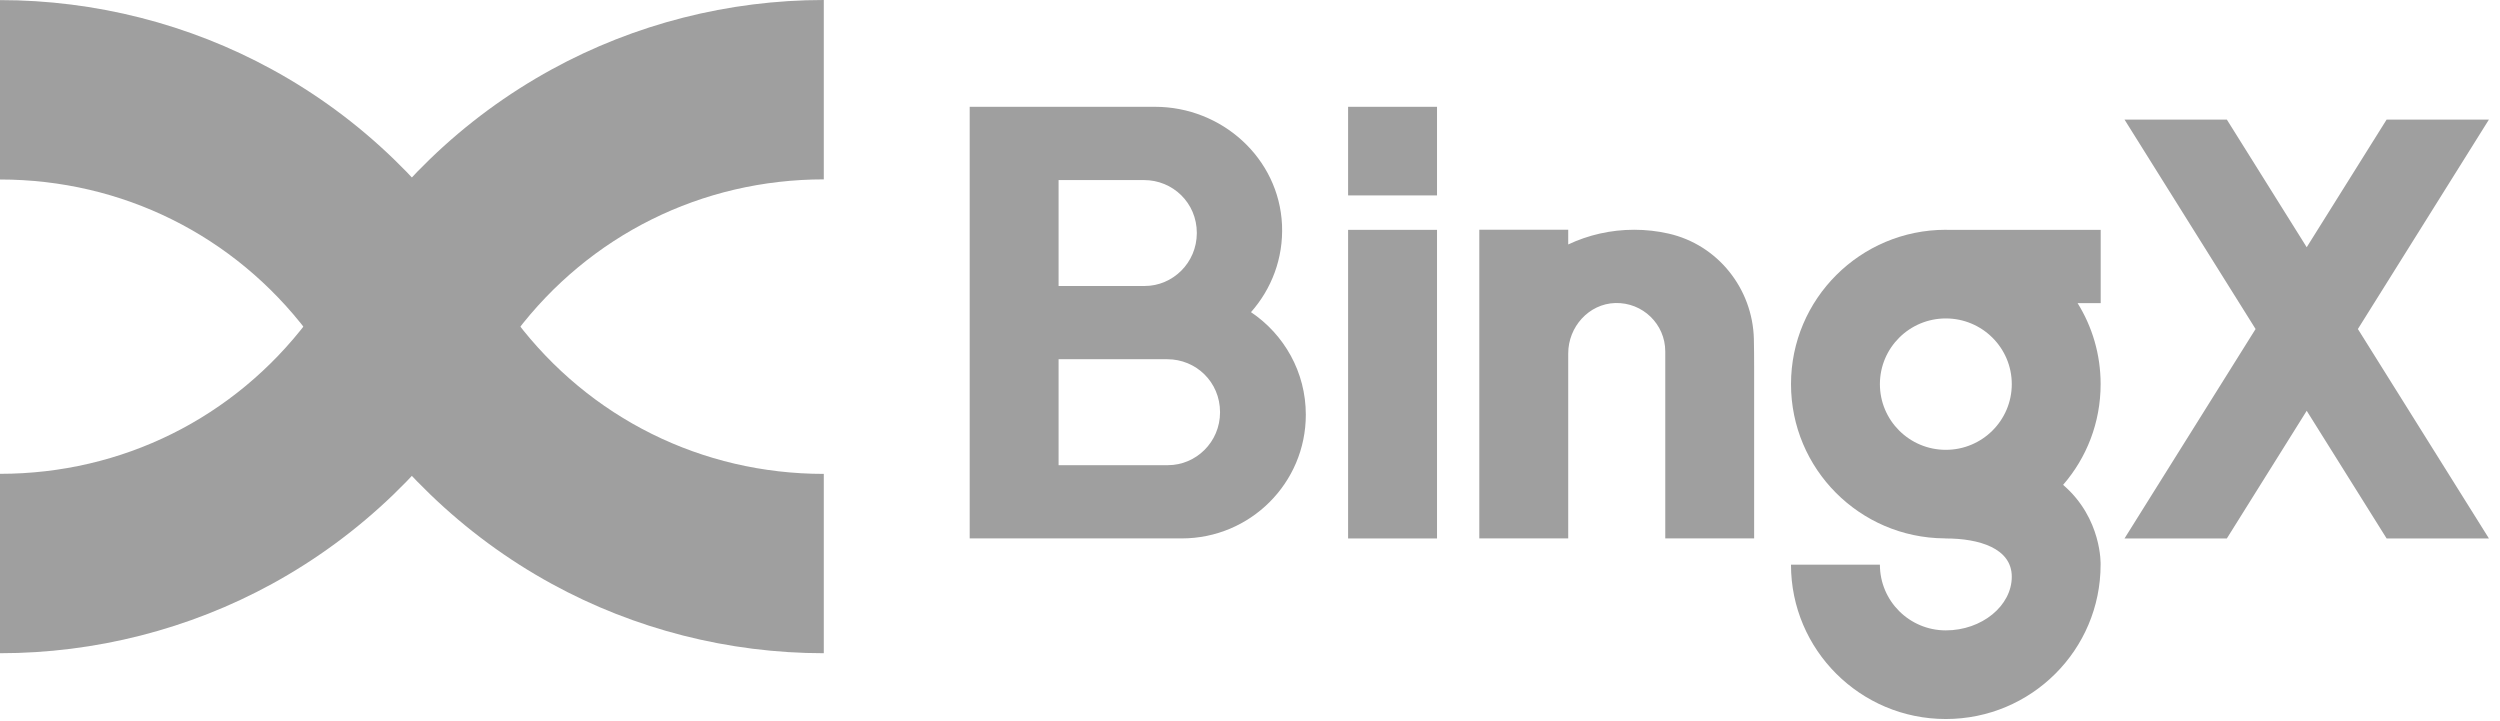 <svg width="104" height="30" viewBox="0 0 104 30" fill="none" xmlns="http://www.w3.org/2000/svg">
<path fill-rule="evenodd" clip-rule="evenodd" d="M56.081 9.562H59.78V22.4H56.081V9.562Z" fill="#9F9F9F"/>
<path d="M53.698 14.8C53.299 14.07 52.729 13.447 52.041 12.986C52.892 12.025 53.393 10.749 53.332 9.352C53.207 6.582 50.831 4.443 48.05 4.443H40.339V22.398H49.161C52.011 22.398 54.322 20.096 54.322 17.253C54.322 16.365 54.097 15.53 53.698 14.8ZM48.587 19.351H44.037V14.944H48.561C49.749 14.944 50.754 15.885 50.754 17.149C50.754 18.396 49.751 19.351 48.587 19.351ZM47.621 11.897H44.037V7.491H47.593C48.782 7.491 49.788 8.431 49.788 9.695C49.785 10.941 48.782 11.897 47.621 11.897Z" fill="#9F9F9F"/>
<path d="M103.539 4.975H99.283L95.959 10.285L92.637 4.975H88.38L93.832 13.687L88.38 22.399H92.637L95.959 17.089L99.283 22.399H103.539L98.088 13.687L103.539 4.975Z" fill="#9F9F9F"/>
<path d="M72.972 15.258V22.398H69.275V14.619C69.275 13.487 68.338 12.574 67.193 12.606C66.09 12.64 65.238 13.601 65.238 14.702V22.396H61.539V9.558H65.238V10.169C66.071 9.777 66.999 9.558 67.98 9.558C68.472 9.558 68.951 9.612 69.411 9.717C71.461 10.182 72.909 12.007 72.961 14.1C72.969 14.477 72.972 14.866 72.972 15.258Z" fill="#9F9F9F"/>
<path fill-rule="evenodd" clip-rule="evenodd" d="M56.081 4.443H59.78V8.129H56.081V4.443Z" fill="#9F9F9F"/>
<path d="M87.389 9.562H81.01C80.989 9.562 80.969 9.559 80.946 9.559C77.39 9.559 74.506 12.434 74.506 15.98C74.506 19.508 77.361 22.37 80.891 22.396C80.907 22.4 80.926 22.4 80.946 22.4C82.319 22.4 83.69 22.801 83.69 23.991C83.69 25.199 82.448 26.224 80.946 26.224C79.432 26.224 78.204 25.001 78.204 23.491H74.505C74.505 27.036 77.39 29.911 80.945 29.911C84.504 29.911 87.385 27.036 87.385 23.491C87.385 23.491 87.456 21.573 85.825 20.17C86.8 19.047 87.386 17.585 87.386 15.98C87.386 14.742 87.036 13.588 86.427 12.609H87.389V9.562ZM80.946 18.713C79.432 18.713 78.204 17.489 78.204 15.98C78.204 14.471 79.432 13.247 80.946 13.247C82.461 13.247 83.69 14.471 83.69 15.98C83.69 17.489 82.461 18.713 80.946 18.713Z" fill="#9F9F9F"/>
<path d="M34.27 0C30.314 0 26.402 0.997 22.956 2.885C21.11 3.896 19.405 5.15 17.891 6.614C17.535 6.957 17.186 7.316 16.852 7.682C15.735 8.909 14.745 10.255 13.913 11.681C13.618 12.194 13.29 12.694 12.94 13.171C12.894 13.233 12.85 13.296 12.8 13.357C9.738 17.396 5.072 19.711 0 19.711V27.174C3.957 27.174 7.868 26.177 11.315 24.29C13.157 23.282 14.861 22.026 16.379 20.561C16.735 20.217 17.084 19.858 17.42 19.493C18.538 18.266 19.524 16.922 20.356 15.494L20.411 15.402C20.692 14.921 21.002 14.452 21.329 14.006C21.375 13.945 21.421 13.881 21.47 13.816C24.531 9.778 29.198 7.462 34.27 7.462V0Z" fill="#9F9F9F"/>
<path d="M34.27 19.714C29.198 19.714 24.531 17.397 21.468 13.358C21.422 13.297 21.375 13.236 21.329 13.17C20.98 12.696 20.652 12.195 20.357 11.682C19.525 10.256 18.536 8.911 17.418 7.684C17.084 7.32 16.735 6.961 16.379 6.617C14.865 5.152 13.162 3.897 11.315 2.888C7.868 1.001 3.957 0.004 0 0.004V7.467C5.072 7.467 9.739 9.782 12.803 13.822C12.85 13.883 12.895 13.946 12.941 14.007C13.27 14.455 13.581 14.925 13.858 15.401L13.917 15.498C14.747 16.922 15.735 18.266 16.852 19.495C17.184 19.859 17.535 20.218 17.891 20.561C19.408 22.026 21.112 23.282 22.956 24.29C26.402 26.177 30.314 27.174 34.27 27.174V19.714Z" fill="#9F9F9F"/>
</svg>
